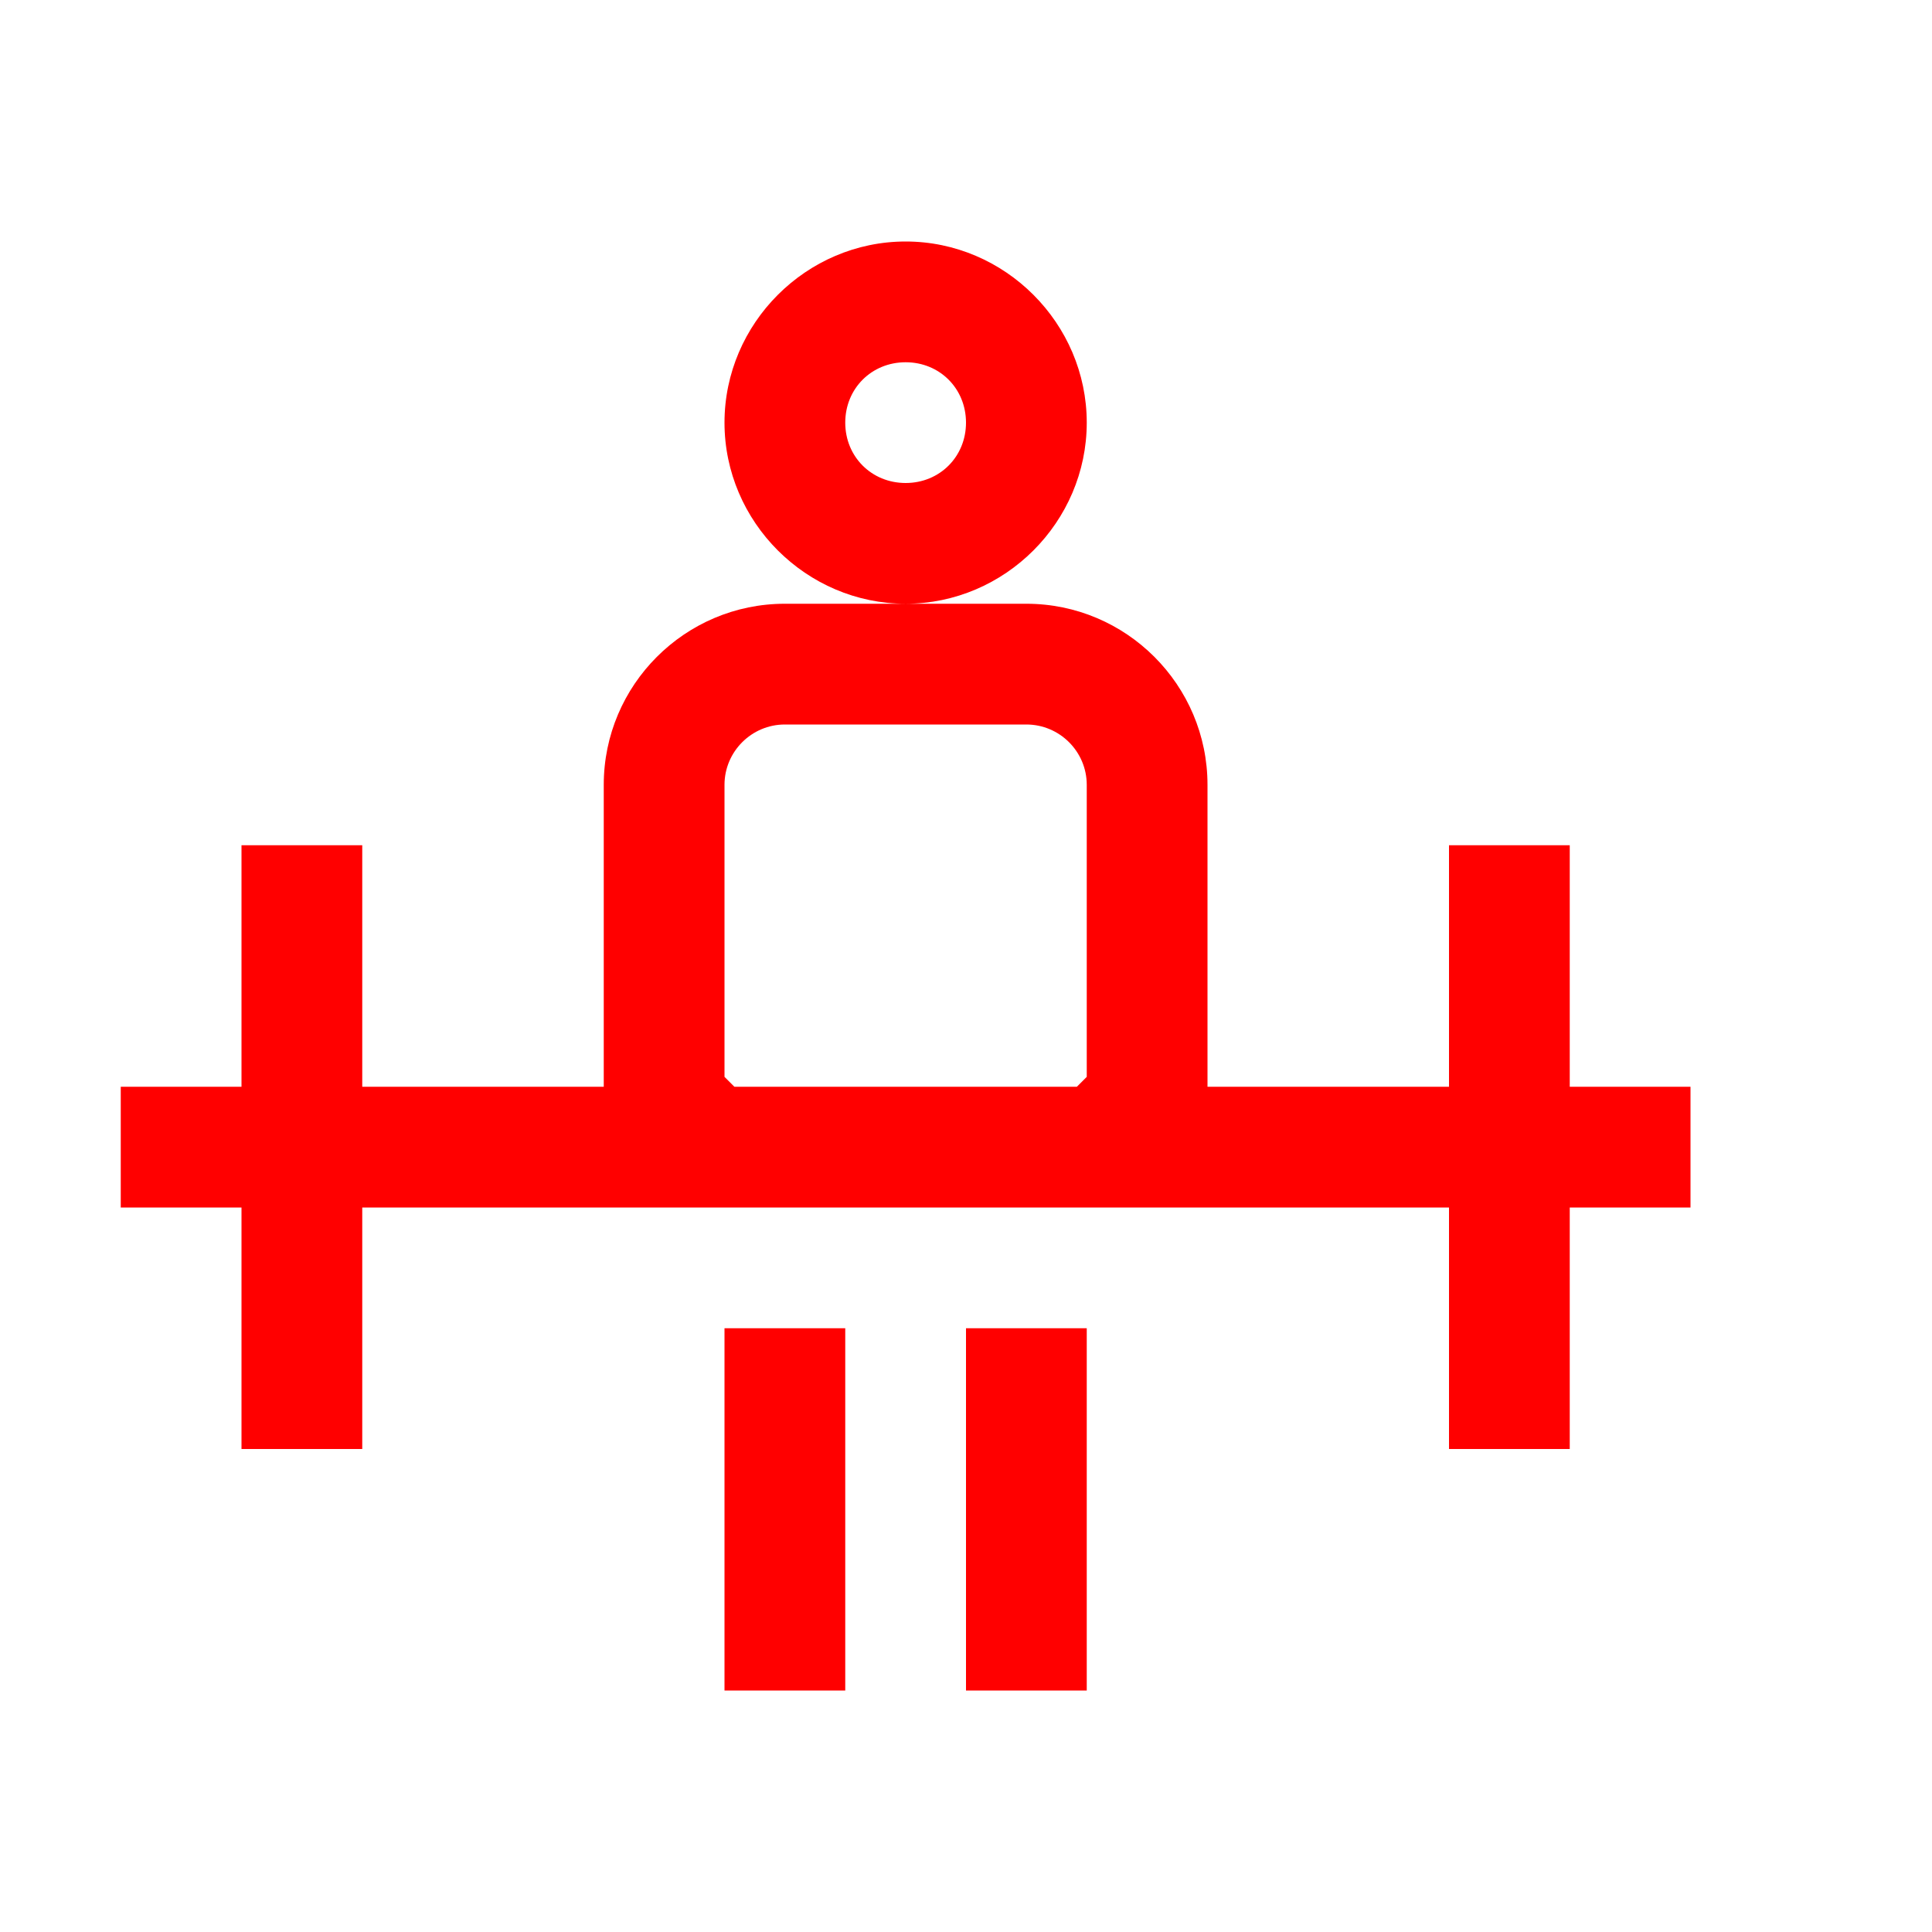 <svg width="34" height="34" viewBox="0 0 34 34" fill="none" xmlns="http://www.w3.org/2000/svg">
<path d="M15.938 4.25C14.19 4.25 12.75 5.69 12.75 7.438C12.75 9.185 14.19 10.625 15.938 10.625C17.685 10.625 19.125 9.185 19.125 7.438C19.125 5.69 17.685 4.25 15.938 4.25ZM15.938 10.625H13.812C12.055 10.625 10.625 12.055 10.625 13.812V19.125H6.375V14.875H4.25V19.125H2.125V21.25H4.25V25.5H6.375V21.25H25.5V25.5H27.625V21.25H29.75V19.125H27.625V14.875H25.5V19.125H21.25V13.812C21.25 12.055 19.82 10.625 18.062 10.625H15.938ZM15.938 6.375C16.537 6.375 17 6.838 17 7.438C17 8.037 16.537 8.5 15.938 8.5C15.338 8.5 14.875 8.037 14.875 7.438C14.875 6.838 15.338 6.375 15.938 6.375ZM13.812 12.75H18.062C18.647 12.75 19.125 13.226 19.125 13.812V18.951L18.951 19.125H12.924L12.75 18.951V13.812C12.75 13.226 13.228 12.75 13.812 12.75ZM12.75 23.375V29.75H14.875V23.375H12.75ZM17 23.375V29.75H19.125V23.375H17Z" fill="#FF0000"/>
</svg>
